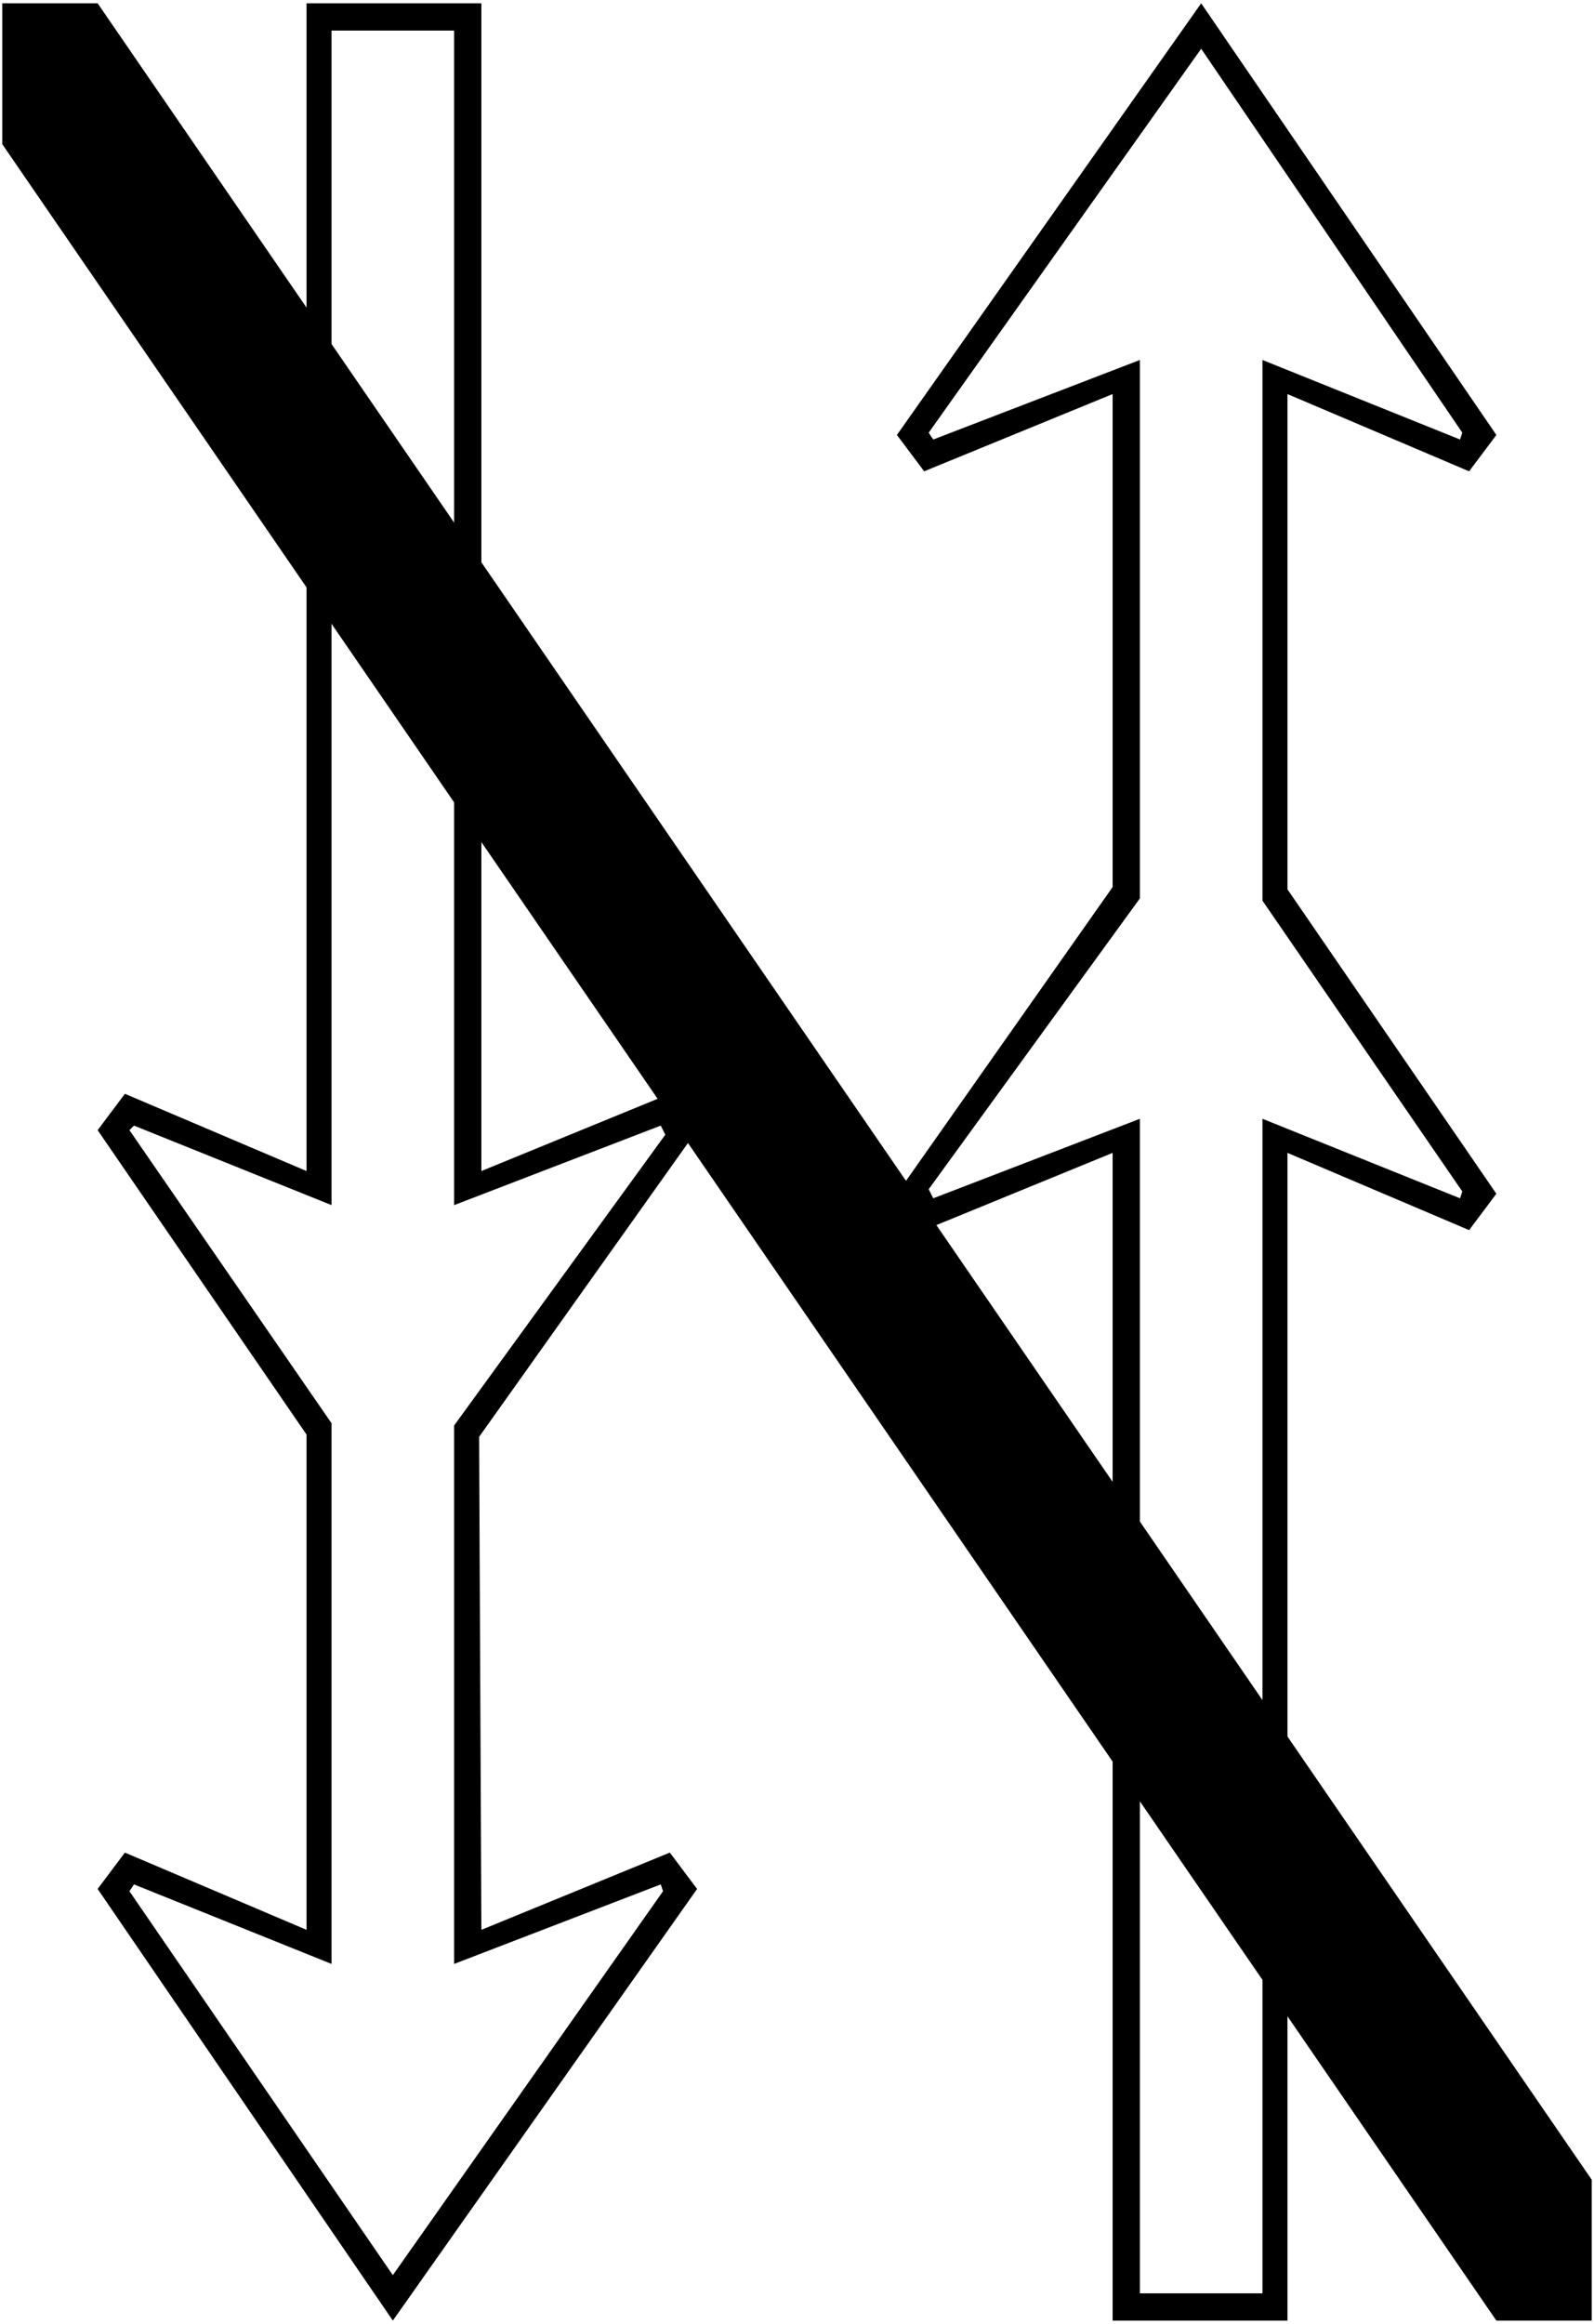 ﻿<?xml version="1.0" encoding="UTF-8"?>
<?xml-stylesheet type='text/css' href='S401Style.css'?>
<svg version="1.2" baseProfile="tiny" style="shape-rendering:geometricPrecision; fill-rule:evenodd;" width="7.00mm" height="10.20mm" viewBox="-3.51 -5.11 7.02 10.22" xmlns="http://www.w3.org/2000/svg">
  <title>NOVCON01A</title>
  <desc>no overtaking of convoys by convoys (A.3)</desc>
  <g>
    <polygon class="fTRFCD sTRFCD" style="stroke-width:0.04" points="-3.50,-4.48 -3.50,-5.10 -3.08,-5.10 3.50,4.48 3.50,5.10 3.08,5.10 -3.50,-4.48 " />
    <polygon class="fTRFCD sTRFCD" style="stroke-width:0.04" points="-1.39,-5.10 -1.39,0.04 -0.56,-0.30 -0.44,-0.14 -1.40,1.21 -1.39,3.38 -0.56,3.04 -0.44,3.20 -1.78,5.10 -3.08,3.20 -2.96,3.04 -2.16,3.38 -2.16,1.20 -3.08,-0.14 -2.96,-0.30 -2.16,0.04 -2.16,-5.10 -1.39,-5.10 -1.51,-4.98 -2.05,-4.98 -2.05,0.19 -2.92,-0.16 -2.94,-0.14 -2.05,1.15 -2.05,3.53 -2.92,3.18 -2.94,3.21 -1.78,4.90 -0.59,3.21 -0.60,3.18 -1.51,3.53 -1.51,1.16 -0.58,-0.12 -0.60,-0.16 -1.51,0.19 -1.51,-4.98 -1.39,-5.10 " />
    <polygon class="fTRFCD sTRFCD" style="stroke-width:0.04" points="1.39,5.10 1.39,-0.04 0.56,0.30 0.44,0.14 1.39,-1.21 1.39,-3.38 0.56,-3.04 0.44,-3.20 1.78,-5.10 3.08,-3.20 2.96,-3.04 2.16,-3.38 2.16,-1.20 3.08,0.14 2.96,0.30 2.16,-0.04 2.16,5.10 1.39,5.10 1.51,4.98 2.05,4.98 2.05,-0.19 2.92,0.16 2.93,0.13 2.05,-1.15 2.05,-3.53 2.92,-3.18 2.93,-3.21 1.78,-4.90 0.58,-3.21 0.60,-3.18 1.51,-3.53 1.51,-1.16 0.58,0.12 0.60,0.16 1.51,-0.19 1.51,4.98 1.39,5.10 " />
    <circle class="pivotPoint layout" fill="none" cx="0" cy="0" r="0.2" />
  </g>
</svg>